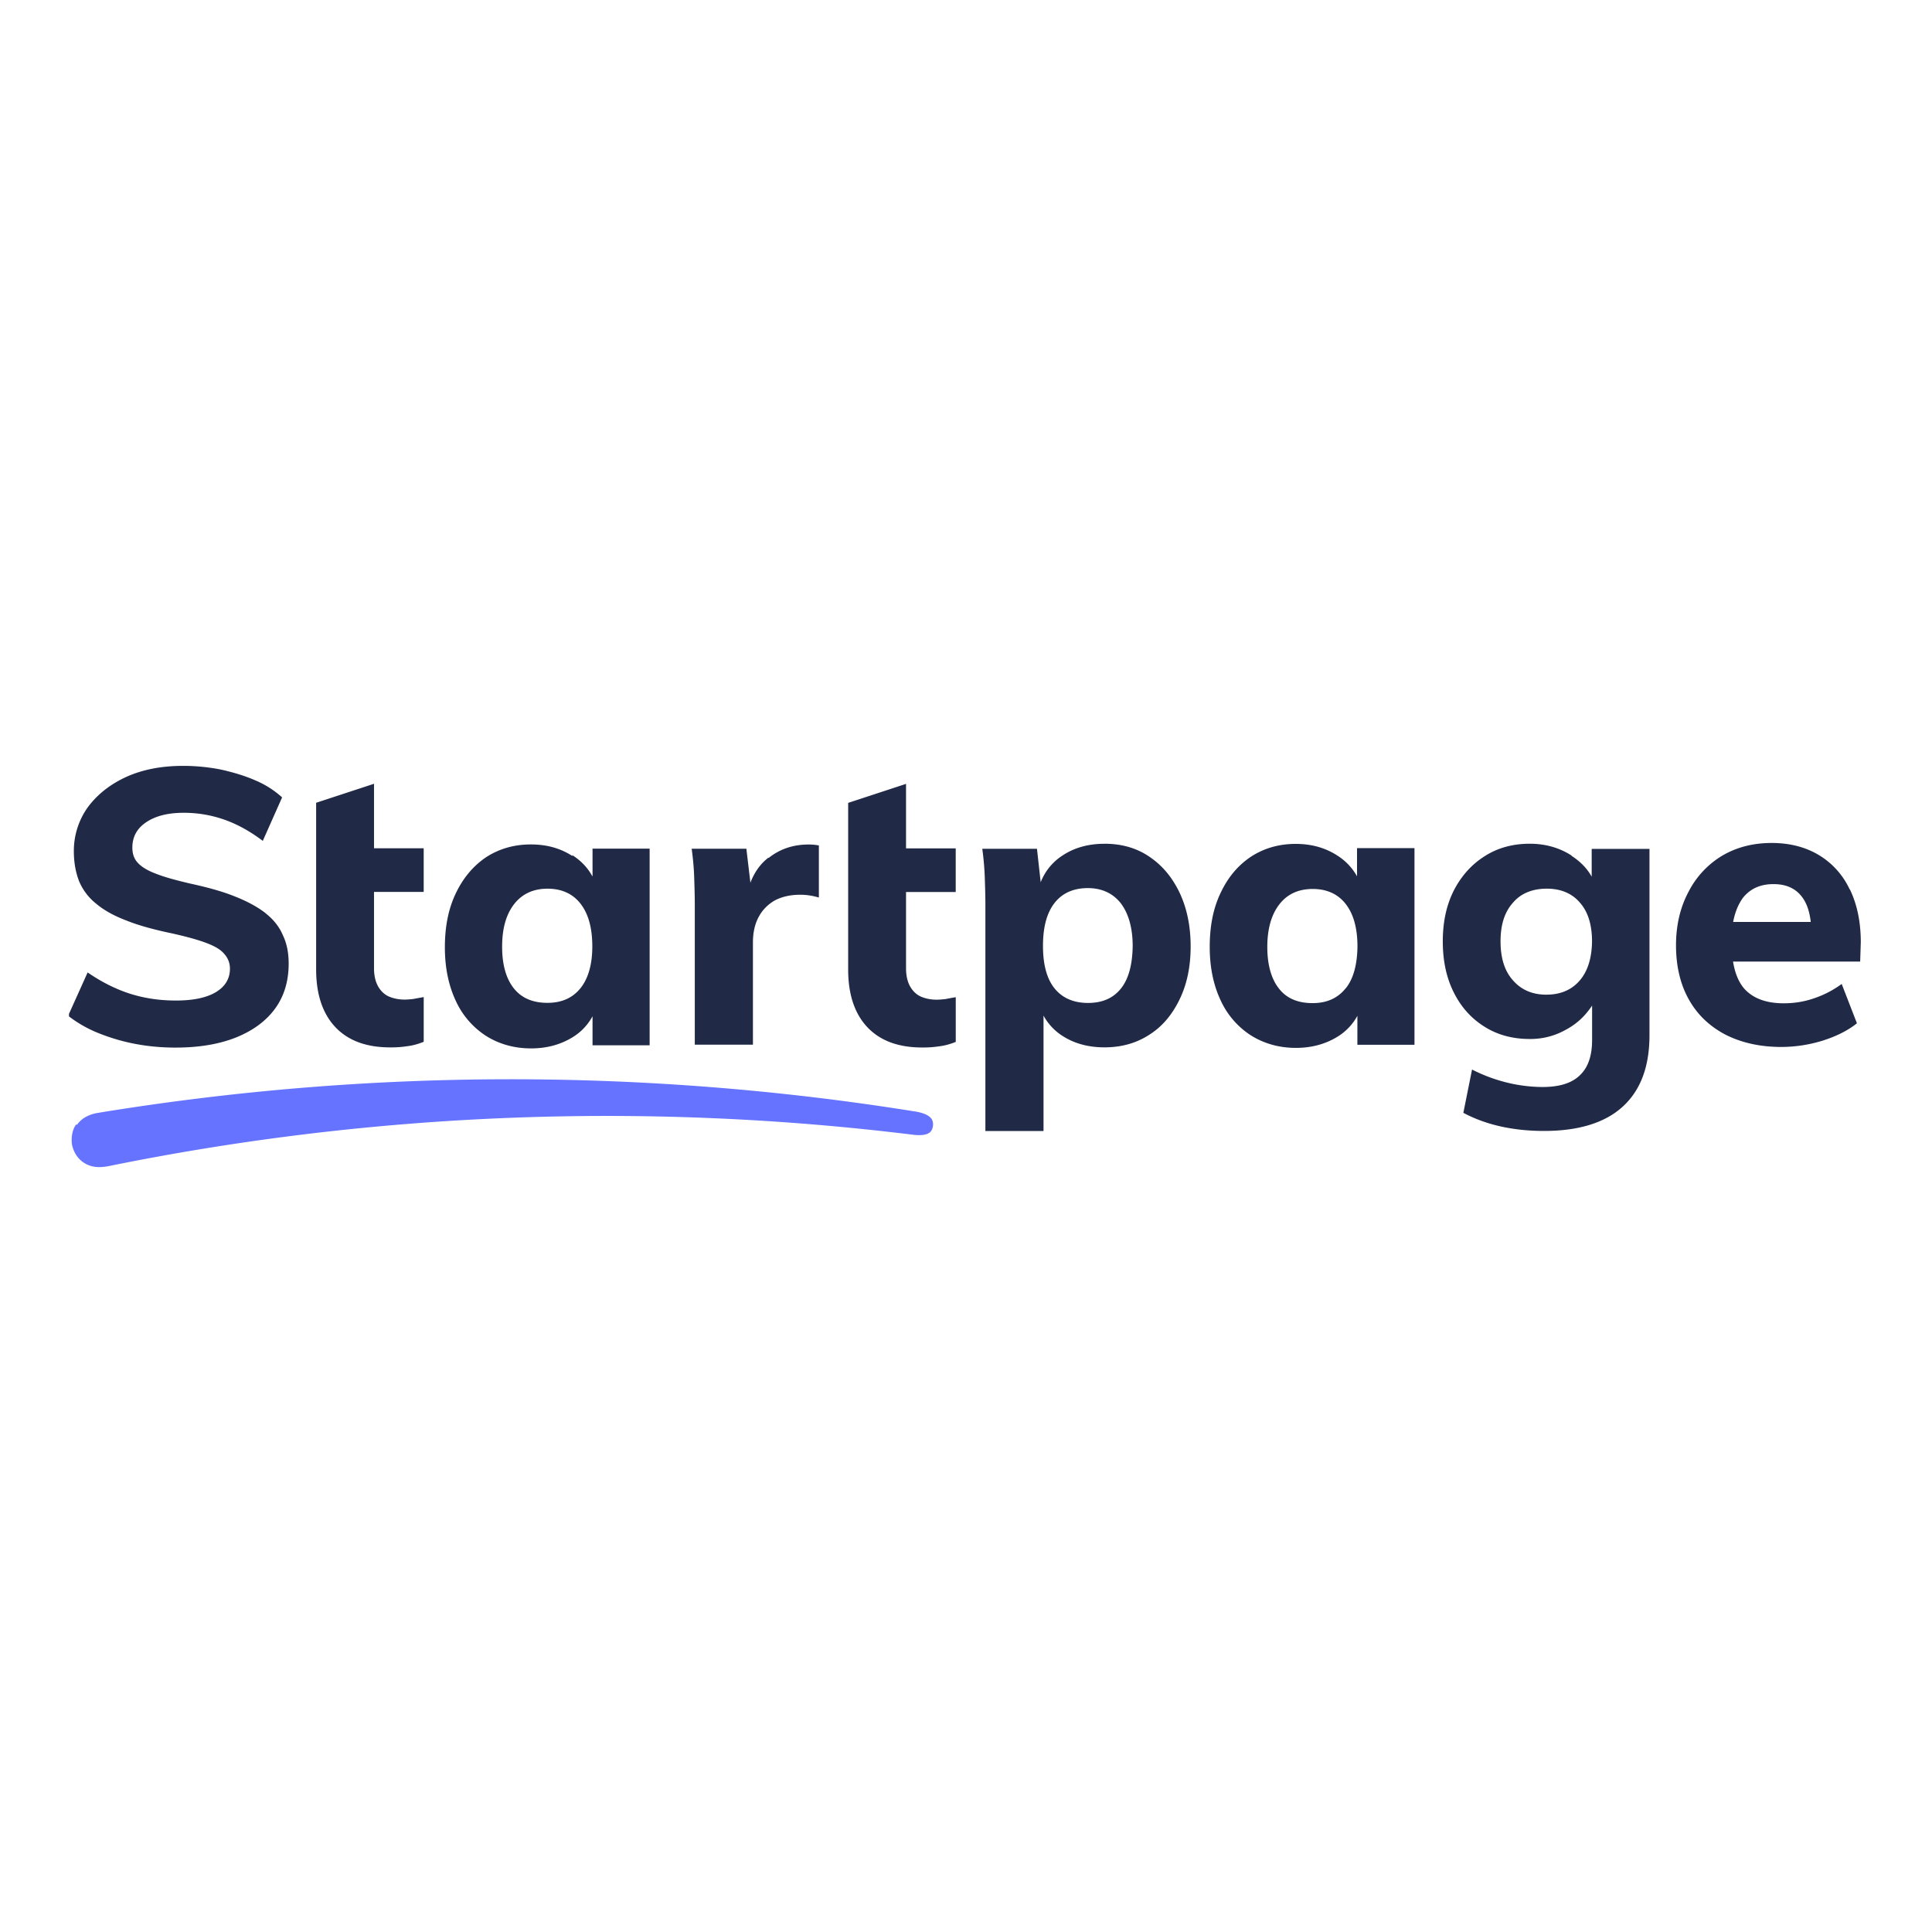 <svg width="112" height="112" fill="none" version="1.1" xmlns="http://www.w3.org/2000/svg"><g transform="translate(4 44.4)" clip-path="url(#a)" clip-rule="evenodd" fill-rule="evenodd"><path d="m0.468 20.8c0.252-0.362 0.667-0.597 1.22-0.687a148 148 0 0 1 47.4-0.073c0.432 0.073 0.703 0.2 0.847 0.344 0.126 0.127 0.18 0.29 0.144 0.525-0.036 0.199-0.126 0.326-0.27 0.398-0.18 0.09-0.469 0.127-0.901 0.072a145 145 0 0 0-46.7 1.84c-0.144 0.019-0.288 0.037-0.414 0.037h-0.125a1.58 1.58 0 0 1-0.81-0.254c-0.361-0.235-0.596-0.615-0.686-1.05-0.054-0.434 0.018-0.85 0.234-1.16z" fill="#6573ff"/><path d="m11.4 8.54c-0.469-0.363-1.06-0.688-1.8-0.978-0.72-0.29-1.58-0.524-2.58-0.742-0.847-0.199-1.51-0.38-2-0.578-0.486-0.181-0.828-0.398-1.04-0.634-0.217-0.235-0.307-0.524-0.307-0.868 0-0.633 0.27-1.12 0.811-1.48 0.54-0.361 1.26-0.542 2.16-0.542 0.81 0 1.58 0.126 2.36 0.398 0.774 0.271 1.51 0.687 2.23 1.23l1.12-2.52a5.43 5.43 0 0 0-1.53-0.977c-0.613-0.271-1.28-0.47-2-0.633a11.2 11.2 0 0 0-2.22-0.217c-1.26 0-2.36 0.217-3.31 0.651-0.936 0.434-1.68 1.03-2.22 1.77a4.35 4.35 0 0 0-0.793 2.53c0 0.651 0.108 1.23 0.306 1.74 0.217 0.506 0.54 0.94 0.991 1.3 0.45 0.38 1.04 0.706 1.76 0.977 0.72 0.29 1.6 0.525 2.63 0.742 0.81 0.181 1.48 0.362 1.96 0.543 0.487 0.18 0.847 0.38 1.06 0.633 0.216 0.235 0.342 0.525 0.342 0.868 0 0.58-0.27 1.03-0.81 1.36-0.54 0.326-1.32 0.489-2.32 0.489-0.937 0-1.82-0.127-2.67-0.398-0.846-0.272-1.66-0.688-2.45-1.23l-1.13 2.51c0.486 0.38 1.06 0.724 1.73 0.995a11.4 11.4 0 0 0 2.14 0.633c0.756 0.145 1.55 0.218 2.34 0.218 1.39 0 2.56-0.2 3.55-0.598 0.973-0.398 1.73-0.958 2.25-1.68s0.774-1.59 0.774-2.59c0-0.633-0.108-1.18-0.342-1.66-0.198-0.47-0.54-0.905-1.01-1.27zm6.3-7.51-0.018 6e-3v-6e-3zm-0.018 6e-3v3.74h2.88v2.53h-2.88v4.43c0 0.434 0.09 0.796 0.252 1.07 0.162 0.271 0.378 0.47 0.648 0.579 0.27 0.108 0.559 0.162 0.865 0.162 0.18 0 0.36-0.018 0.522-0.036 0.18-0.036 0.378-0.072 0.594-0.108v2.59c-0.306 0.126-0.63 0.217-0.936 0.253a6.02 6.02 0 0 1-1.01 0.072c-1.39 0-2.45-0.398-3.19-1.19s-1.1-1.92-1.1-3.33v-9.66l3.35-1.1zm11.5 4.14c0.504 0.326 0.883 0.724 1.15 1.21h0.018v-1.59h3.31v11.4h-3.31v-1.68c-0.27 0.488-0.649 0.904-1.15 1.21-0.702 0.434-1.51 0.651-2.41 0.651-0.991 0-1.86-0.253-2.61-0.723a4.78 4.78 0 0 1-1.76-2.04c-0.415-0.886-0.63-1.92-0.63-3.09 0-1.19 0.197-2.22 0.63-3.13 0.432-0.905 1.01-1.59 1.76-2.1 0.756-0.488 1.62-0.741 2.59-0.741 0.92 0 1.71 0.217 2.41 0.669zm-1.44 8.56c0.828 0 1.46-0.29 1.91-0.85s0.685-1.38 0.685-2.42c0-1.09-0.234-1.9-0.685-2.48-0.45-0.579-1.1-0.868-1.91-0.868-0.81 0-1.46 0.29-1.93 0.886-0.468 0.597-0.703 1.41-0.703 2.48 0 1.05 0.235 1.86 0.685 2.42 0.45 0.56 1.1 0.832 1.94 0.832zm20.8-12.7-0.018 6e-3v-6e-3zm-0.018 6e-3v3.74h2.88v2.53h-2.88v4.43c0 0.434 0.09 0.796 0.252 1.07 0.162 0.271 0.378 0.47 0.648 0.579 0.27 0.108 0.559 0.162 0.865 0.162 0.18 0 0.36-0.018 0.522-0.036 0.18-0.036 0.378-0.072 0.595-0.108v2.59c-0.307 0.126-0.63 0.217-0.937 0.253a6.02 6.02 0 0 1-1.01 0.072c-1.39 0-2.45-0.398-3.19-1.19s-1.1-1.92-1.1-3.33v-9.66zm11.5 3.47c0.972 0 1.84 0.235 2.59 0.741 0.757 0.507 1.33 1.19 1.76 2.08 0.432 0.905 0.649 1.96 0.649 3.13 0 1.18-0.217 2.21-0.649 3.09-0.432 0.887-1.01 1.57-1.76 2.04-0.756 0.488-1.62 0.723-2.59 0.723-0.918 0-1.73-0.217-2.41-0.651a3.22 3.22 0 0 1-1.12-1.19v6.69h-3.37v-13.1c0-0.543-0.018-1.09-0.036-1.63a16.6 16.6 0 0 0-0.144-1.63h3.17l0.216 1.94a3.24 3.24 0 0 1 1.28-1.56c0.684-0.452 1.5-0.67 2.41-0.67zm-0.955 9.23c0.828 0 1.46-0.271 1.91-0.832 0.45-0.56 0.666-1.38 0.684-2.46 0-1.05-0.234-1.88-0.684-2.48-0.45-0.579-1.1-0.886-1.91-0.886-0.846 0-1.49 0.29-1.94 0.868-0.45 0.579-0.666 1.41-0.666 2.48 0 1.07 0.216 1.9 0.666 2.46s1.1 0.85 1.95 0.85zm15.6-7.34a3.36 3.36 0 0 0-1.15-1.21c-0.702-0.452-1.5-0.67-2.41-0.67-0.973 0-1.84 0.254-2.59 0.742-0.757 0.507-1.33 1.19-1.76 2.1-0.433 0.905-0.63 1.94-0.63 3.13 0 1.18 0.215 2.21 0.63 3.09a4.78 4.78 0 0 0 1.76 2.04c0.756 0.47 1.62 0.723 2.61 0.723 0.9 0 1.71-0.217 2.41-0.65a3.22 3.22 0 0 0 1.15-1.21v1.68h3.31v-11.4h-3.33v1.59zm-0.667 6.5c-0.45 0.56-1.08 0.85-1.91 0.85-0.846 0-1.5-0.271-1.94-0.832-0.45-0.56-0.685-1.38-0.685-2.42 0-1.05 0.235-1.88 0.703-2.48s1.12-0.886 1.93-0.886 1.46 0.29 1.91 0.868c0.45 0.58 0.684 1.39 0.684 2.48-0.018 1.05-0.234 1.86-0.685 2.42zm13.1-7.69c0.504 0.326 0.9 0.724 1.17 1.21v-1.61h3.35v10.8c0 1.83-0.521 3.2-1.55 4.14-1.03 0.94-2.56 1.41-4.56 1.41-1.78 0-3.35-0.343-4.68-1.05l0.504-2.51a9.31 9.31 0 0 0 2.04 0.76 8.83 8.83 0 0 0 2.04 0.253c0.973 0 1.69-0.217 2.16-0.67 0.487-0.452 0.72-1.14 0.72-2.06v-1.99c-0.161 0.235-0.341 0.47-0.558 0.688-0.378 0.38-0.828 0.669-1.35 0.904a4.19 4.19 0 0 1-1.71 0.344c-0.99 0-1.86-0.235-2.61-0.706-0.757-0.47-1.35-1.12-1.78-1.97-0.432-0.85-0.648-1.84-0.648-2.98s0.216-2.12 0.648-2.97c0.433-0.832 1.03-1.5 1.78-1.97 0.756-0.488 1.64-0.723 2.61-0.723 0.919 0 1.73 0.235 2.43 0.687zm-1.46 8.05c0.81 0 1.46-0.27 1.93-0.813 0.469-0.543 0.703-1.3 0.72-2.26 0-0.94-0.215-1.7-0.684-2.24-0.468-0.56-1.12-0.832-1.94-0.832-0.829 0-1.5 0.271-1.96 0.814-0.487 0.543-0.72 1.28-0.72 2.24s0.233 1.72 0.72 2.26c0.486 0.56 1.14 0.832 1.94 0.832zm-45.1-7.94c-0.469 0.361-0.81 0.85-1.04 1.45l-0.234-1.97h-3.17c0.072 0.543 0.126 1.08 0.144 1.63s0.036 1.09 0.036 1.63v8.1h3.37v-5.93c0-0.56 0.108-1.05 0.324-1.46s0.523-0.724 0.919-0.959c0.396-0.217 0.9-0.344 1.5-0.344 0.36 0 0.72 0.055 1.08 0.163v-3.02a3.08 3.08 0 0 0-0.612-0.054c-0.864 0-1.64 0.253-2.3 0.778zm62.7 1.84c0.414 0.868 0.63 1.88 0.63 3.06l-0.036 1.12h-7.37c0.108 0.67 0.324 1.19 0.649 1.57 0.504 0.56 1.26 0.85 2.29 0.85 0.594 0 1.19-0.09 1.76-0.29a5.86 5.86 0 0 0 1.6-0.831l0.883 2.28c-0.541 0.433-1.21 0.76-2 1.01a8.15 8.15 0 0 1-2.38 0.362c-1.26 0-2.34-0.253-3.26-0.723-0.919-0.489-1.62-1.16-2.11-2.04-0.486-0.868-0.738-1.92-0.738-3.13 0-1.18 0.252-2.21 0.72-3.09a5.2 5.2 0 0 1 1.95-2.1c0.828-0.488 1.78-0.742 2.88-0.742 1.04 0 1.96 0.236 2.74 0.706a4.56 4.56 0 0 1 1.78 1.99zm-6.23 0.525c-0.252 0.362-0.432 0.796-0.54 1.36h4.5c-0.072-0.616-0.234-1.1-0.522-1.47-0.378-0.488-0.919-0.724-1.64-0.724-0.774 0-1.37 0.272-1.8 0.833z" fill="#202945"/></g><defs><clipPath id="a"><path d="m0 0h104v23.3h-104z" fill="#fff"/></clipPath></defs></svg>
